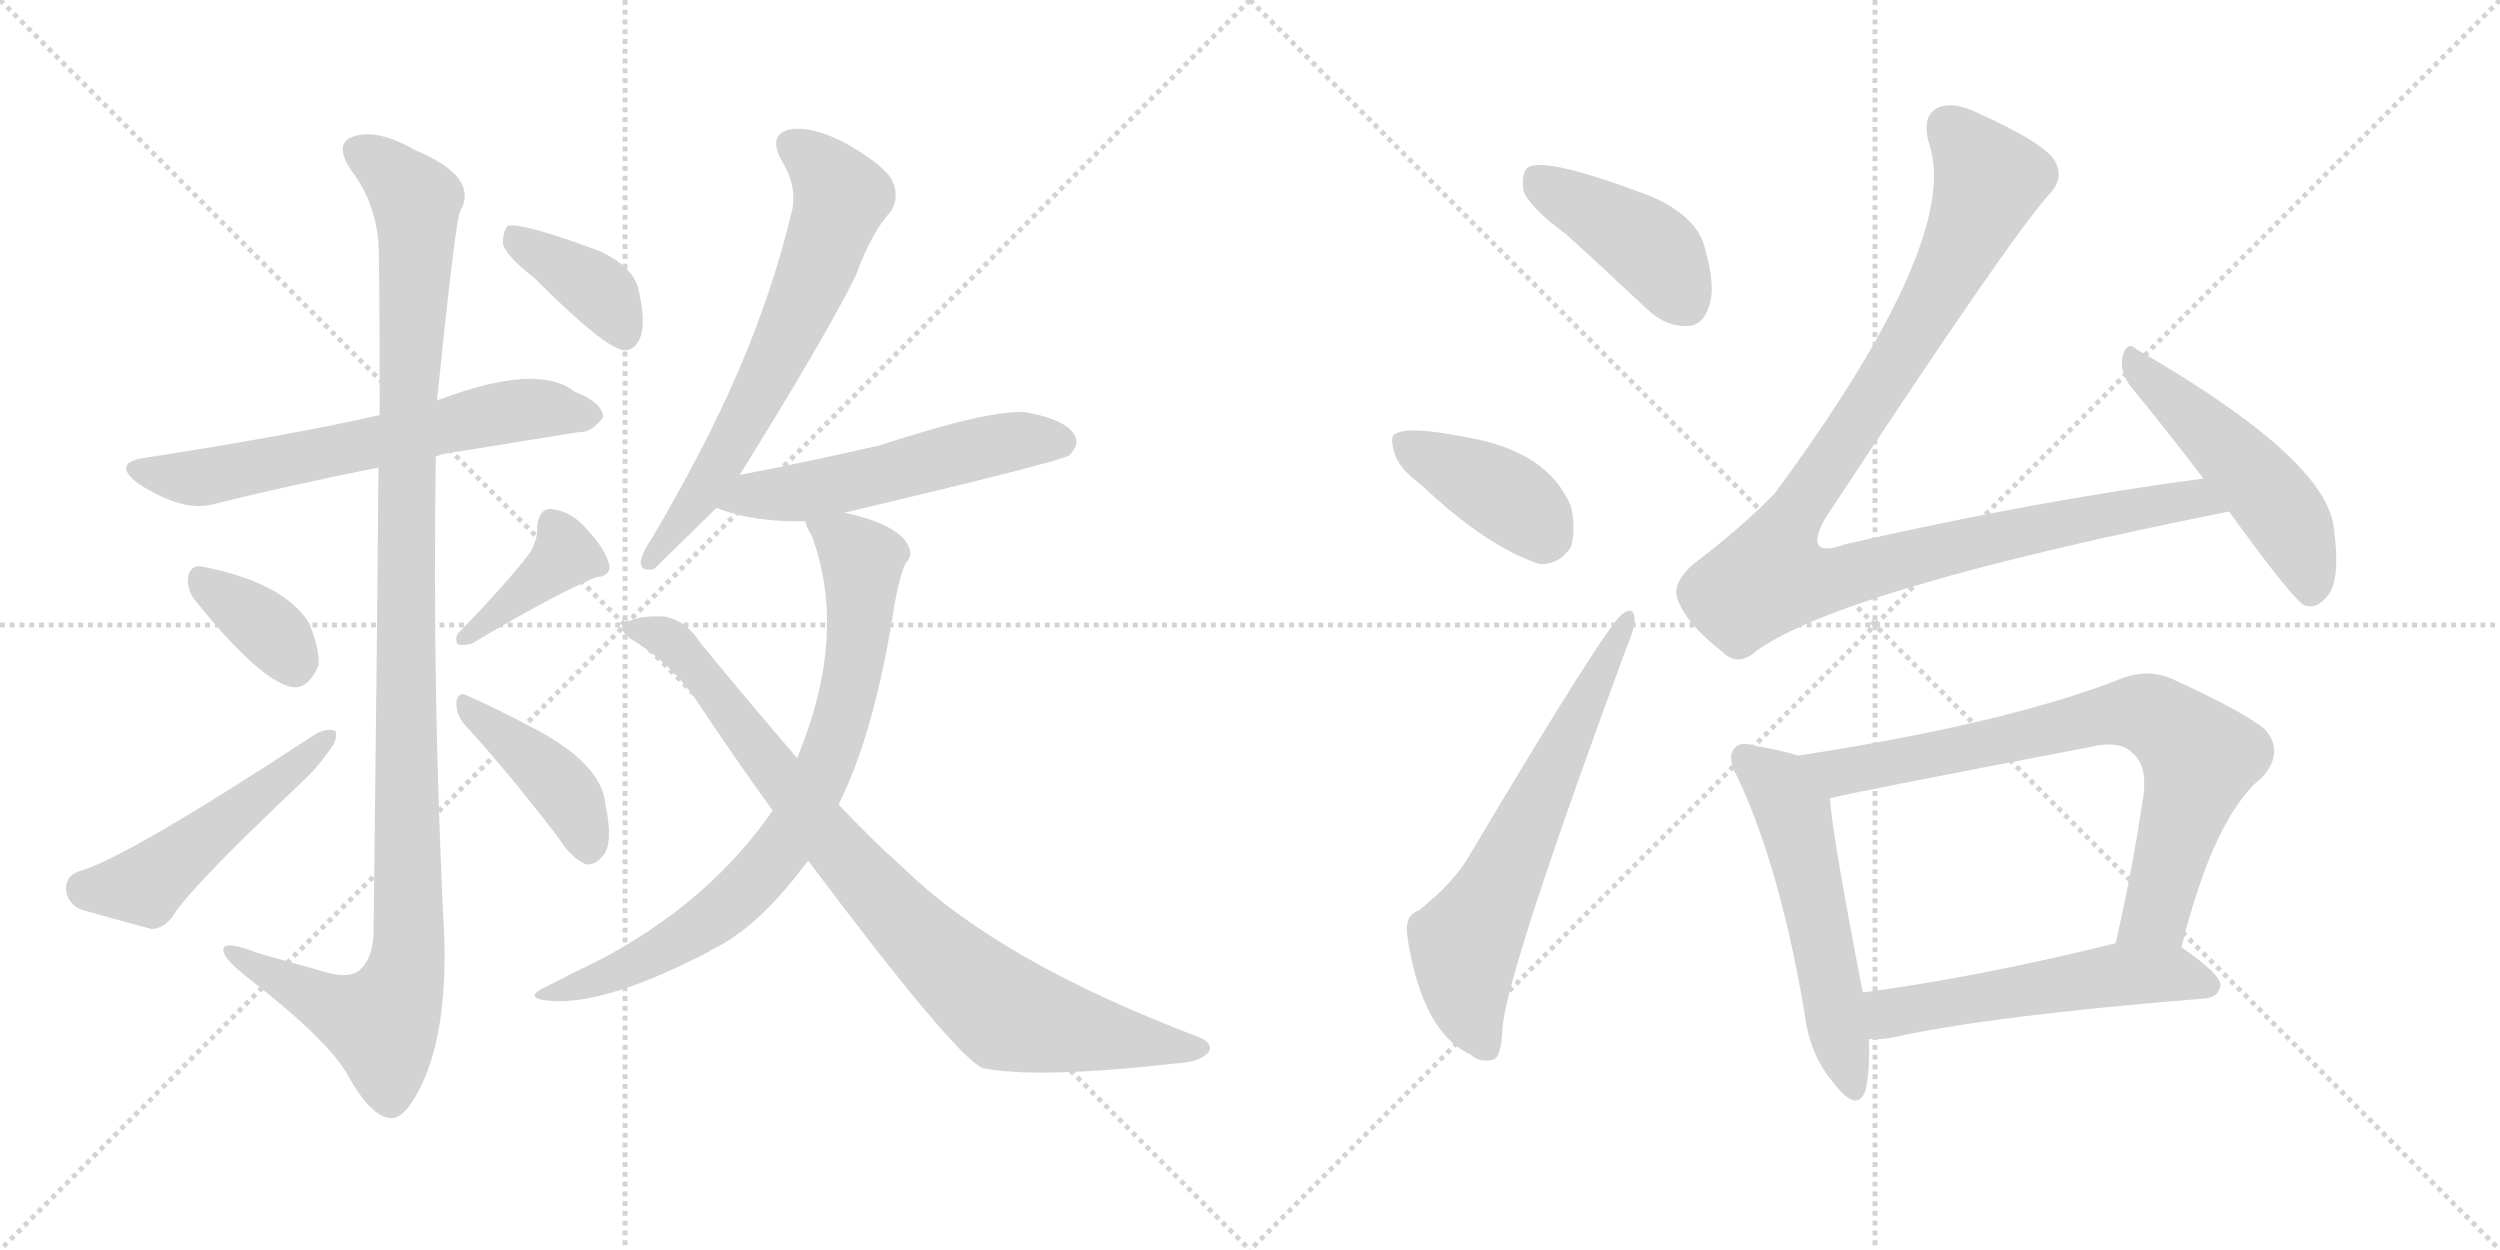<svg version="1.1" viewBox="0 0 2048 1024" xmlns="http://www.w3.org/2000/svg">
  <g stroke="lightgray" stroke-dasharray="1,1" stroke-width="1" transform="scale(4, 4)">
    <line x1="0" y1="0" x2="256" y2="256"></line>
    <line x1="256" y1="0" x2="0" y2="256"></line>
    <line x1="128" y1="0" x2="128" y2="256"></line>
    <line x1="0" y1="128" x2="256" y2="128"></line>
    <line x1="256" y1="0" x2="512" y2="256"></line>
    <line x1="512" y1="0" x2="256" y2="256"></line>
    <line x1="384" y1="0" x2="384" y2="256"></line>
    <line x1="256" y1="128" x2="512" y2="128"></line>
  </g>
<g transform="scale(1, -1) translate(0, -850)">
   <style type="text/css">
    @keyframes keyframes0 {
      from {
       stroke: black;
       stroke-dashoffset: 631;
       stroke-width: 128;
       }
       67% {
       animation-timing-function: step-end;
       stroke: black;
       stroke-dashoffset: 0;
       stroke-width: 128;
       }
       to {
       stroke: black;
       stroke-width: 1024;
       }
       }
       #make-me-a-hanzi-animation-0 {
         animation: keyframes0 0.764s both;
         animation-delay: 0s;
         animation-timing-function: linear;
       }
    @keyframes keyframes1 {
      from {
       stroke: black;
       stroke-dashoffset: 1132;
       stroke-width: 128;
       }
       79% {
       animation-timing-function: step-end;
       stroke: black;
       stroke-dashoffset: 0;
       stroke-width: 128;
       }
       to {
       stroke: black;
       stroke-width: 1024;
       }
       }
       #make-me-a-hanzi-animation-1 {
         animation: keyframes1 1.171s both;
         animation-delay: 0.764s;
         animation-timing-function: linear;
       }
    @keyframes keyframes2 {
      from {
       stroke: black;
       stroke-dashoffset: 358;
       stroke-width: 128;
       }
       54% {
       animation-timing-function: step-end;
       stroke: black;
       stroke-dashoffset: 0;
       stroke-width: 128;
       }
       to {
       stroke: black;
       stroke-width: 1024;
       }
       }
       #make-me-a-hanzi-animation-2 {
         animation: keyframes2 0.541s both;
         animation-delay: 1.935s;
         animation-timing-function: linear;
       }
    @keyframes keyframes3 {
      from {
       stroke: black;
       stroke-dashoffset: 503;
       stroke-width: 128;
       }
       62% {
       animation-timing-function: step-end;
       stroke: black;
       stroke-dashoffset: 0;
       stroke-width: 128;
       }
       to {
       stroke: black;
       stroke-width: 1024;
       }
       }
       #make-me-a-hanzi-animation-3 {
         animation: keyframes3 0.659s both;
         animation-delay: 2.476s;
         animation-timing-function: linear;
       }
    @keyframes keyframes4 {
      from {
       stroke: black;
       stroke-dashoffset: 390;
       stroke-width: 128;
       }
       56% {
       animation-timing-function: step-end;
       stroke: black;
       stroke-dashoffset: 0;
       stroke-width: 128;
       }
       to {
       stroke: black;
       stroke-width: 1024;
       }
       }
       #make-me-a-hanzi-animation-4 {
         animation: keyframes4 0.567s both;
         animation-delay: 3.135s;
         animation-timing-function: linear;
       }
    @keyframes keyframes5 {
      from {
       stroke: black;
       stroke-dashoffset: 414;
       stroke-width: 128;
       }
       57% {
       animation-timing-function: step-end;
       stroke: black;
       stroke-dashoffset: 0;
       stroke-width: 128;
       }
       to {
       stroke: black;
       stroke-width: 1024;
       }
       }
       #make-me-a-hanzi-animation-5 {
         animation: keyframes5 0.587s both;
         animation-delay: 3.703s;
         animation-timing-function: linear;
       }
    @keyframes keyframes6 {
      from {
       stroke: black;
       stroke-dashoffset: 382;
       stroke-width: 128;
       }
       55% {
       animation-timing-function: step-end;
       stroke: black;
       stroke-dashoffset: 0;
       stroke-width: 128;
       }
       to {
       stroke: black;
       stroke-width: 1024;
       }
       }
       #make-me-a-hanzi-animation-6 {
         animation: keyframes6 0.561s both;
         animation-delay: 4.29s;
         animation-timing-function: linear;
       }
    @keyframes keyframes7 {
      from {
       stroke: black;
       stroke-dashoffset: 649;
       stroke-width: 128;
       }
       68% {
       animation-timing-function: step-end;
       stroke: black;
       stroke-dashoffset: 0;
       stroke-width: 128;
       }
       to {
       stroke: black;
       stroke-width: 1024;
       }
       }
       #make-me-a-hanzi-animation-7 {
         animation: keyframes7 0.778s both;
         animation-delay: 4.851s;
         animation-timing-function: linear;
       }
    @keyframes keyframes8 {
      from {
       stroke: black;
       stroke-dashoffset: 539;
       stroke-width: 128;
       }
       64% {
       animation-timing-function: step-end;
       stroke: black;
       stroke-dashoffset: 0;
       stroke-width: 128;
       }
       to {
       stroke: black;
       stroke-width: 1024;
       }
       }
       #make-me-a-hanzi-animation-8 {
         animation: keyframes8 0.689s both;
         animation-delay: 5.629s;
         animation-timing-function: linear;
       }
    @keyframes keyframes9 {
      from {
       stroke: black;
       stroke-dashoffset: 775;
       stroke-width: 128;
       }
       72% {
       animation-timing-function: step-end;
       stroke: black;
       stroke-dashoffset: 0;
       stroke-width: 128;
       }
       to {
       stroke: black;
       stroke-width: 1024;
       }
       }
       #make-me-a-hanzi-animation-9 {
         animation: keyframes9 0.881s both;
         animation-delay: 6.317s;
         animation-timing-function: linear;
       }
    @keyframes keyframes10 {
      from {
       stroke: black;
       stroke-dashoffset: 860;
       stroke-width: 128;
       }
       74% {
       animation-timing-function: step-end;
       stroke: black;
       stroke-dashoffset: 0;
       stroke-width: 128;
       }
       to {
       stroke: black;
       stroke-width: 1024;
       }
       }
       #make-me-a-hanzi-animation-10 {
         animation: keyframes10 0.95s both;
         animation-delay: 7.198s;
         animation-timing-function: linear;
       }
    @keyframes keyframes11 {
      from {
       stroke: black;
       stroke-dashoffset: 421;
       stroke-width: 128;
       }
       58% {
       animation-timing-function: step-end;
       stroke: black;
       stroke-dashoffset: 0;
       stroke-width: 128;
       }
       to {
       stroke: black;
       stroke-width: 1024;
       }
       }
       #make-me-a-hanzi-animation-11 {
         animation: keyframes11 0.593s both;
         animation-delay: 8.148s;
         animation-timing-function: linear;
       }
    @keyframes keyframes12 {
      from {
       stroke: black;
       stroke-dashoffset: 398;
       stroke-width: 128;
       }
       56% {
       animation-timing-function: step-end;
       stroke: black;
       stroke-dashoffset: 0;
       stroke-width: 128;
       }
       to {
       stroke: black;
       stroke-width: 1024;
       }
       }
       #make-me-a-hanzi-animation-12 {
         animation: keyframes12 0.574s both;
         animation-delay: 8.741s;
         animation-timing-function: linear;
       }
    @keyframes keyframes13 {
      from {
       stroke: black;
       stroke-dashoffset: 639;
       stroke-width: 128;
       }
       68% {
       animation-timing-function: step-end;
       stroke: black;
       stroke-dashoffset: 0;
       stroke-width: 128;
       }
       to {
       stroke: black;
       stroke-width: 1024;
       }
       }
       #make-me-a-hanzi-animation-13 {
         animation: keyframes13 0.77s both;
         animation-delay: 9.314s;
         animation-timing-function: linear;
       }
    @keyframes keyframes14 {
      from {
       stroke: black;
       stroke-dashoffset: 1060;
       stroke-width: 128;
       }
       78% {
       animation-timing-function: step-end;
       stroke: black;
       stroke-dashoffset: 0;
       stroke-width: 128;
       }
       to {
       stroke: black;
       stroke-width: 1024;
       }
       }
       #make-me-a-hanzi-animation-14 {
         animation: keyframes14 1.113s both;
         animation-delay: 10.084s;
         animation-timing-function: linear;
       }
    @keyframes keyframes15 {
      from {
       stroke: black;
       stroke-dashoffset: 499;
       stroke-width: 128;
       }
       62% {
       animation-timing-function: step-end;
       stroke: black;
       stroke-dashoffset: 0;
       stroke-width: 128;
       }
       to {
       stroke: black;
       stroke-width: 1024;
       }
       }
       #make-me-a-hanzi-animation-15 {
         animation: keyframes15 0.656s both;
         animation-delay: 11.197s;
         animation-timing-function: linear;
       }
    @keyframes keyframes16 {
      from {
       stroke: black;
       stroke-dashoffset: 544;
       stroke-width: 128;
       }
       64% {
       animation-timing-function: step-end;
       stroke: black;
       stroke-dashoffset: 0;
       stroke-width: 128;
       }
       to {
       stroke: black;
       stroke-width: 1024;
       }
       }
       #make-me-a-hanzi-animation-16 {
         animation: keyframes16 0.693s both;
         animation-delay: 11.853s;
         animation-timing-function: linear;
       }
    @keyframes keyframes17 {
      from {
       stroke: black;
       stroke-dashoffset: 760;
       stroke-width: 128;
       }
       71% {
       animation-timing-function: step-end;
       stroke: black;
       stroke-dashoffset: 0;
       stroke-width: 128;
       }
       to {
       stroke: black;
       stroke-width: 1024;
       }
       }
       #make-me-a-hanzi-animation-17 {
         animation: keyframes17 0.868s both;
         animation-delay: 12.546s;
         animation-timing-function: linear;
       }
    @keyframes keyframes18 {
      from {
       stroke: black;
       stroke-dashoffset: 541;
       stroke-width: 128;
       }
       64% {
       animation-timing-function: step-end;
       stroke: black;
       stroke-dashoffset: 0;
       stroke-width: 128;
       }
       to {
       stroke: black;
       stroke-width: 1024;
       }
       }
       #make-me-a-hanzi-animation-18 {
         animation: keyframes18 0.69s both;
         animation-delay: 13.414s;
         animation-timing-function: linear;
       }
</style>
<path d="M 357 476 Q 364 479 375 480 Q 430 489 474 496 Q 484 495 494 508 Q 494 520 471 529 Q 441 553 361 523 Q 360 523 358 522 L 311 510 Q 241 494 119 475 Q 91 471 113 454 Q 150 430 175 437 Q 235 452 310 467 L 357 476 Z" fill="lightgray"></path> 
<path d="M 310 467 Q 309 328 306 85 Q 305 63 293 54 Q 283 48 262 55 Q 237 62 212 69 Q 181 81 183 71 Q 184 64 203 49 Q 269 -2 285 -31 Q 304 -65 320 -66 Q 333 -67 348 -33 Q 366 10 364 81 Q 354 279 357 476 L 358 522 Q 373 669 377 677 Q 393 705 340 727 Q 309 745 289 738 Q 273 732 288 710 Q 307 685 310 652 Q 311 636 311 510 L 310 467 Z" fill="lightgray"></path> 
<path d="M 160 358 Q 214 291 240 287 Q 253 286 261 305 Q 262 318 253 340 Q 232 373 165 386 Q 155 387 154 376 Q 153 367 160 358 Z" fill="lightgray"></path> 
<path d="M 64 136 Q 54 132 54 122 Q 55 110 66 105 Q 90 98 124 89 Q 134 89 142 100 Q 155 122 247 209 Q 260 221 268 233 Q 277 243 275 251 Q 269 254 259 249 Q 102 146 64 136 Z" fill="lightgray"></path> 
<path d="M 434 397 Q 415 372 376 332 Q 372 328 375 322 Q 381 321 387 323 Q 454 363 488 377 Q 501 378 499 388 Q 495 401 482 415 Q 469 431 452 433 Q 442 434 440 419 Q 441 409 434 397 Z" fill="lightgray"></path> 
<path d="M 380 257 Q 416 218 458 163 Q 468 147 480 142 Q 487 141 493 148 Q 503 157 496 191 Q 493 224 438 253 Q 402 272 383 280 Q 376 284 374 276 Q 373 266 380 257 Z" fill="lightgray"></path> 
<path d="M 438 622 Q 495 565 511 563 Q 521 563 525 575 Q 529 588 523 613 Q 519 631 492 644 Q 428 668 416 665 Q 412 661 412 650 Q 415 640 438 622 Z" fill="lightgray"></path> 
<path d="M 606 461 Q 675 572 701 624 Q 714 660 730 677 Q 737 689 731 702 Q 725 714 694 732 Q 666 747 647 744 Q 629 740 640 719 Q 653 698 649 678 Q 633 611 604 544 Q 576 480 534 409 Q 527 399 525 391 Q 524 381 536 384 L 587 434 L 606 461 Z" fill="lightgray"></path> 
<path d="M 692 430 Q 869 472 876 477 Q 885 486 880 494 Q 873 506 842 512 Q 815 516 720 485 Q 654 470 606 461 C 577 455 559 444 587 434 Q 617 422 660 423 L 692 430 Z" fill="lightgray"></path> 
<path d="M 687 191 Q 717 251 733 356 Q 737 378 742 389 Q 749 395 743 405 Q 733 421 692 430 C 663 438 653 440 660 423 Q 660 419 665 411 Q 695 330 653 229 L 633 186 Q 581 111 492 64 Q 471 54 448 42 Q 426 32 452 30 Q 497 27 580 70 Q 581 71 585 73 Q 622 91 662 145 L 687 191 Z" fill="lightgray"></path> 
<path d="M 662 145 Q 782 -15 805 -25 Q 850 -34 965 -21 Q 983 -20 990 -12 Q 994 -5 983 0 Q 817 63 739 140 Q 714 162 687 191 L 653 229 Q 616 272 574 323 Q 562 342 544 345 Q 519 346 511 338 Q 507 334 516 327 Q 553 305 576 268 Q 604 226 633 186 L 662 145 Z" fill="lightgray"></path> 
<path d="M 1283 658 Q 1314 630 1349 597 Q 1365 582 1382 583 Q 1395 583 1400 599 Q 1406 615 1396 649 Q 1389 673 1353 689 Q 1266 722 1252 713 Q 1246 709 1248 694 Q 1252 681 1283 658 Z" fill="lightgray"></path> 
<path d="M 1164 453 Q 1218 402 1261 388 Q 1277 387 1287 402 Q 1291 417 1287 435 Q 1268 481 1200 492 Q 1155 501 1144 495 Q 1138 494 1142 480 Q 1145 467 1164 453 Z" fill="lightgray"></path> 
<path d="M 1162 104 Q 1150 100 1153 82 Q 1165 4 1205 -14 Q 1212 -21 1223 -18 Q 1230 -17 1231 10 Q 1237 61 1333 321 Q 1340 337 1339 344 Q 1338 354 1329 347 Q 1316 338 1203 148 Q 1190 126 1162 104 Z" fill="lightgray"></path> 
<path d="M 1805 458 Q 1663 439 1511 404 Q 1495 398 1490 403 Q 1486 409 1495 425 Q 1645 653 1678 690 Q 1691 703 1684 717 Q 1677 732 1619 758 Q 1600 767 1588 762 Q 1573 755 1581 730 Q 1605 651 1454 446 Q 1427 418 1386 387 Q 1370 372 1374 360 Q 1381 339 1411 316 Q 1424 303 1439 317 Q 1511 368 1826 431 C 1855 437 1835 462 1805 458 Z" fill="lightgray"></path> 
<path d="M 1826 431 Q 1878 359 1888 354 Q 1897 351 1905 360 Q 1918 372 1912 416 Q 1908 473 1750 564 Q 1743 571 1739 559 Q 1736 546 1745 534 Q 1773 500 1805 458 L 1826 431 Z" fill="lightgray"></path> 
<path d="M 1473 231 Q 1461 235 1438 239 Q 1425 243 1421 237 Q 1414 230 1424 212 Q 1458 139 1478 22 Q 1482 -14 1502 -37 Q 1521 -62 1528 -44 Q 1532 -28 1531 -1 L 1526 37 Q 1502 160 1499 196 C 1496 224 1496 224 1473 231 Z" fill="lightgray"></path> 
<path d="M 1787 74 Q 1814 182 1853 213 Q 1872 234 1855 253 Q 1836 268 1779 294 Q 1758 303 1735 293 Q 1642 257 1473 231 C 1443 226 1470 189 1499 196 Q 1508 199 1712 238 Q 1737 244 1747 233 Q 1759 223 1756 199 Q 1746 132 1733 77 C 1726 48 1779 45 1787 74 Z" fill="lightgray"></path> 
<path d="M 1531 -1 Q 1538 -2 1550 0 Q 1631 18 1806 32 Q 1818 33 1819 43 Q 1819 52 1787 74 C 1771 85 1762 83 1733 77 L 1732 77 Q 1618 49 1526 37 C 1496 33 1501 0 1531 -1 Z" fill="lightgray"></path> 
      <clipPath id="make-me-a-hanzi-clip-0">
      <path d="M 357 476 Q 364 479 375 480 Q 430 489 474 496 Q 484 495 494 508 Q 494 520 471 529 Q 441 553 361 523 Q 360 523 358 522 L 311 510 Q 241 494 119 475 Q 91 471 113 454 Q 150 430 175 437 Q 235 452 310 467 L 357 476 Z" fill="lightgray"></path>
      </clipPath>
      <path clip-path="url(#make-me-a-hanzi-clip-0)" d="M 114 465 L 161 458 L 416 513 L 483 510 " fill="none" id="make-me-a-hanzi-animation-0" stroke-dasharray="503 1006" stroke-linecap="round"></path>

      <clipPath id="make-me-a-hanzi-clip-1">
      <path d="M 310 467 Q 309 328 306 85 Q 305 63 293 54 Q 283 48 262 55 Q 237 62 212 69 Q 181 81 183 71 Q 184 64 203 49 Q 269 -2 285 -31 Q 304 -65 320 -66 Q 333 -67 348 -33 Q 366 10 364 81 Q 354 279 357 476 L 358 522 Q 373 669 377 677 Q 393 705 340 727 Q 309 745 289 738 Q 273 732 288 710 Q 307 685 310 652 Q 311 636 311 510 L 310 467 Z" fill="lightgray"></path>
      </clipPath>
      <path clip-path="url(#make-me-a-hanzi-clip-1)" d="M 296 724 L 321 708 L 341 685 L 333 523 L 335 72 L 329 42 L 313 11 L 283 20 L 189 69 " fill="none" id="make-me-a-hanzi-animation-1" stroke-dasharray="1004 2008" stroke-linecap="round"></path>

      <clipPath id="make-me-a-hanzi-clip-2">
      <path d="M 160 358 Q 214 291 240 287 Q 253 286 261 305 Q 262 318 253 340 Q 232 373 165 386 Q 155 387 154 376 Q 153 367 160 358 Z" fill="lightgray"></path>
      </clipPath>
      <path clip-path="url(#make-me-a-hanzi-clip-2)" d="M 167 373 L 222 332 L 241 304 " fill="none" id="make-me-a-hanzi-animation-2" stroke-dasharray="230 460" stroke-linecap="round"></path>

      <clipPath id="make-me-a-hanzi-clip-3">
      <path d="M 64 136 Q 54 132 54 122 Q 55 110 66 105 Q 90 98 124 89 Q 134 89 142 100 Q 155 122 247 209 Q 260 221 268 233 Q 277 243 275 251 Q 269 254 259 249 Q 102 146 64 136 Z" fill="lightgray"></path>
      </clipPath>
      <path clip-path="url(#make-me-a-hanzi-clip-3)" d="M 68 122 L 119 124 L 271 247 " fill="none" id="make-me-a-hanzi-animation-3" stroke-dasharray="375 750" stroke-linecap="round"></path>

      <clipPath id="make-me-a-hanzi-clip-4">
      <path d="M 434 397 Q 415 372 376 332 Q 372 328 375 322 Q 381 321 387 323 Q 454 363 488 377 Q 501 378 499 388 Q 495 401 482 415 Q 469 431 452 433 Q 442 434 440 419 Q 441 409 434 397 Z" fill="lightgray"></path>
      </clipPath>
      <path clip-path="url(#make-me-a-hanzi-clip-4)" d="M 452 421 L 462 404 L 460 393 L 381 326 " fill="none" id="make-me-a-hanzi-animation-4" stroke-dasharray="262 524" stroke-linecap="round"></path>

      <clipPath id="make-me-a-hanzi-clip-5">
      <path d="M 380 257 Q 416 218 458 163 Q 468 147 480 142 Q 487 141 493 148 Q 503 157 496 191 Q 493 224 438 253 Q 402 272 383 280 Q 376 284 374 276 Q 373 266 380 257 Z" fill="lightgray"></path>
      </clipPath>
      <path clip-path="url(#make-me-a-hanzi-clip-5)" d="M 381 272 L 457 209 L 476 178 L 481 156 " fill="none" id="make-me-a-hanzi-animation-5" stroke-dasharray="286 572" stroke-linecap="round"></path>

      <clipPath id="make-me-a-hanzi-clip-6">
      <path d="M 438 622 Q 495 565 511 563 Q 521 563 525 575 Q 529 588 523 613 Q 519 631 492 644 Q 428 668 416 665 Q 412 661 412 650 Q 415 640 438 622 Z" fill="lightgray"></path>
      </clipPath>
      <path clip-path="url(#make-me-a-hanzi-clip-6)" d="M 420 656 L 493 610 L 512 575 " fill="none" id="make-me-a-hanzi-animation-6" stroke-dasharray="254 508" stroke-linecap="round"></path>

      <clipPath id="make-me-a-hanzi-clip-7">
      <path d="M 606 461 Q 675 572 701 624 Q 714 660 730 677 Q 737 689 731 702 Q 725 714 694 732 Q 666 747 647 744 Q 629 740 640 719 Q 653 698 649 678 Q 633 611 604 544 Q 576 480 534 409 Q 527 399 525 391 Q 524 381 536 384 L 587 434 L 606 461 Z" fill="lightgray"></path>
      </clipPath>
      <path clip-path="url(#make-me-a-hanzi-clip-7)" d="M 649 730 L 685 698 L 687 681 L 667 624 L 606 498 L 534 393 " fill="none" id="make-me-a-hanzi-animation-7" stroke-dasharray="521 1042" stroke-linecap="round"></path>

      <clipPath id="make-me-a-hanzi-clip-8">
      <path d="M 692 430 Q 869 472 876 477 Q 885 486 880 494 Q 873 506 842 512 Q 815 516 720 485 Q 654 470 606 461 C 577 455 559 444 587 434 Q 617 422 660 423 L 692 430 Z" fill="lightgray"></path>
      </clipPath>
      <path clip-path="url(#make-me-a-hanzi-clip-8)" d="M 594 435 L 617 445 L 701 455 L 822 487 L 870 487 " fill="none" id="make-me-a-hanzi-animation-8" stroke-dasharray="411 822" stroke-linecap="round"></path>

      <clipPath id="make-me-a-hanzi-clip-9">
      <path d="M 687 191 Q 717 251 733 356 Q 737 378 742 389 Q 749 395 743 405 Q 733 421 692 430 C 663 438 653 440 660 423 Q 660 419 665 411 Q 695 330 653 229 L 633 186 Q 581 111 492 64 Q 471 54 448 42 Q 426 32 452 30 Q 497 27 580 70 Q 581 71 585 73 Q 622 91 662 145 L 687 191 Z" fill="lightgray"></path>
      </clipPath>
      <path clip-path="url(#make-me-a-hanzi-clip-9)" d="M 667 419 L 695 404 L 706 391 L 706 369 L 692 268 L 652 173 L 617 128 L 562 83 L 502 52 L 457 38 " fill="none" id="make-me-a-hanzi-animation-9" stroke-dasharray="647 1294" stroke-linecap="round"></path>

      <clipPath id="make-me-a-hanzi-clip-10">
      <path d="M 662 145 Q 782 -15 805 -25 Q 850 -34 965 -21 Q 983 -20 990 -12 Q 994 -5 983 0 Q 817 63 739 140 Q 714 162 687 191 L 653 229 Q 616 272 574 323 Q 562 342 544 345 Q 519 346 511 338 Q 507 334 516 327 Q 553 305 576 268 Q 604 226 633 186 L 662 145 Z" fill="lightgray"></path>
      </clipPath>
      <path clip-path="url(#make-me-a-hanzi-clip-10)" d="M 518 335 L 537 332 L 557 318 L 690 148 L 813 28 L 867 9 L 981 -9 " fill="none" id="make-me-a-hanzi-animation-10" stroke-dasharray="732 1464" stroke-linecap="round"></path>

      <clipPath id="make-me-a-hanzi-clip-11">
      <path d="M 1283 658 Q 1314 630 1349 597 Q 1365 582 1382 583 Q 1395 583 1400 599 Q 1406 615 1396 649 Q 1389 673 1353 689 Q 1266 722 1252 713 Q 1246 709 1248 694 Q 1252 681 1283 658 Z" fill="lightgray"></path>
      </clipPath>
      <path clip-path="url(#make-me-a-hanzi-clip-11)" d="M 1257 705 L 1353 646 L 1381 602 " fill="none" id="make-me-a-hanzi-animation-11" stroke-dasharray="293 586" stroke-linecap="round"></path>

      <clipPath id="make-me-a-hanzi-clip-12">
      <path d="M 1164 453 Q 1218 402 1261 388 Q 1277 387 1287 402 Q 1291 417 1287 435 Q 1268 481 1200 492 Q 1155 501 1144 495 Q 1138 494 1142 480 Q 1145 467 1164 453 Z" fill="lightgray"></path>
      </clipPath>
      <path clip-path="url(#make-me-a-hanzi-clip-12)" d="M 1150 487 L 1236 442 L 1268 411 " fill="none" id="make-me-a-hanzi-animation-12" stroke-dasharray="270 540" stroke-linecap="round"></path>

      <clipPath id="make-me-a-hanzi-clip-13">
      <path d="M 1162 104 Q 1150 100 1153 82 Q 1165 4 1205 -14 Q 1212 -21 1223 -18 Q 1230 -17 1231 10 Q 1237 61 1333 321 Q 1340 337 1339 344 Q 1338 354 1329 347 Q 1316 338 1203 148 Q 1190 126 1162 104 Z" fill="lightgray"></path>
      </clipPath>
      <path clip-path="url(#make-me-a-hanzi-clip-13)" d="M 1217 -8 L 1203 24 L 1200 74 L 1333 341 " fill="none" id="make-me-a-hanzi-animation-13" stroke-dasharray="511 1022" stroke-linecap="round"></path>

      <clipPath id="make-me-a-hanzi-clip-14">
      <path d="M 1805 458 Q 1663 439 1511 404 Q 1495 398 1490 403 Q 1486 409 1495 425 Q 1645 653 1678 690 Q 1691 703 1684 717 Q 1677 732 1619 758 Q 1600 767 1588 762 Q 1573 755 1581 730 Q 1605 651 1454 446 Q 1427 418 1386 387 Q 1370 372 1374 360 Q 1381 339 1411 316 Q 1424 303 1439 317 Q 1511 368 1826 431 C 1855 437 1835 462 1805 458 Z" fill="lightgray"></path>
      </clipPath>
      <path clip-path="url(#make-me-a-hanzi-clip-14)" d="M 1595 747 L 1630 703 L 1625 690 L 1568 576 L 1459 411 L 1452 377 L 1504 375 L 1633 410 L 1798 442 L 1814 429 " fill="none" id="make-me-a-hanzi-animation-14" stroke-dasharray="932 1864" stroke-linecap="round"></path>

      <clipPath id="make-me-a-hanzi-clip-15">
      <path d="M 1826 431 Q 1878 359 1888 354 Q 1897 351 1905 360 Q 1918 372 1912 416 Q 1908 473 1750 564 Q 1743 571 1739 559 Q 1736 546 1745 534 Q 1773 500 1805 458 L 1826 431 Z" fill="lightgray"></path>
      </clipPath>
      <path clip-path="url(#make-me-a-hanzi-clip-15)" d="M 1749 553 L 1866 435 L 1884 403 L 1892 364 " fill="none" id="make-me-a-hanzi-animation-15" stroke-dasharray="371 742" stroke-linecap="round"></path>

      <clipPath id="make-me-a-hanzi-clip-16">
      <path d="M 1473 231 Q 1461 235 1438 239 Q 1425 243 1421 237 Q 1414 230 1424 212 Q 1458 139 1478 22 Q 1482 -14 1502 -37 Q 1521 -62 1528 -44 Q 1532 -28 1531 -1 L 1526 37 Q 1502 160 1499 196 C 1496 224 1496 224 1473 231 Z" fill="lightgray"></path>
      </clipPath>
      <path clip-path="url(#make-me-a-hanzi-clip-16)" d="M 1429 229 L 1452 211 L 1469 185 L 1516 -38 " fill="none" id="make-me-a-hanzi-animation-16" stroke-dasharray="416 832" stroke-linecap="round"></path>

      <clipPath id="make-me-a-hanzi-clip-17">
      <path d="M 1787 74 Q 1814 182 1853 213 Q 1872 234 1855 253 Q 1836 268 1779 294 Q 1758 303 1735 293 Q 1642 257 1473 231 C 1443 226 1470 189 1499 196 Q 1508 199 1712 238 Q 1737 244 1747 233 Q 1759 223 1756 199 Q 1746 132 1733 77 C 1726 48 1779 45 1787 74 Z" fill="lightgray"></path>
      </clipPath>
      <path clip-path="url(#make-me-a-hanzi-clip-17)" d="M 1483 230 L 1512 218 L 1739 266 L 1773 258 L 1802 229 L 1766 102 L 1740 83 " fill="none" id="make-me-a-hanzi-animation-17" stroke-dasharray="632 1264" stroke-linecap="round"></path>

      <clipPath id="make-me-a-hanzi-clip-18">
      <path d="M 1531 -1 Q 1538 -2 1550 0 Q 1631 18 1806 32 Q 1818 33 1819 43 Q 1819 52 1787 74 C 1771 85 1762 83 1733 77 L 1732 77 Q 1618 49 1526 37 C 1496 33 1501 0 1531 -1 Z" fill="lightgray"></path>
      </clipPath>
      <path clip-path="url(#make-me-a-hanzi-clip-18)" d="M 1533 32 L 1547 20 L 1730 51 L 1785 52 L 1809 43 " fill="none" id="make-me-a-hanzi-animation-18" stroke-dasharray="413 826" stroke-linecap="round"></path>

</g>
</svg>
